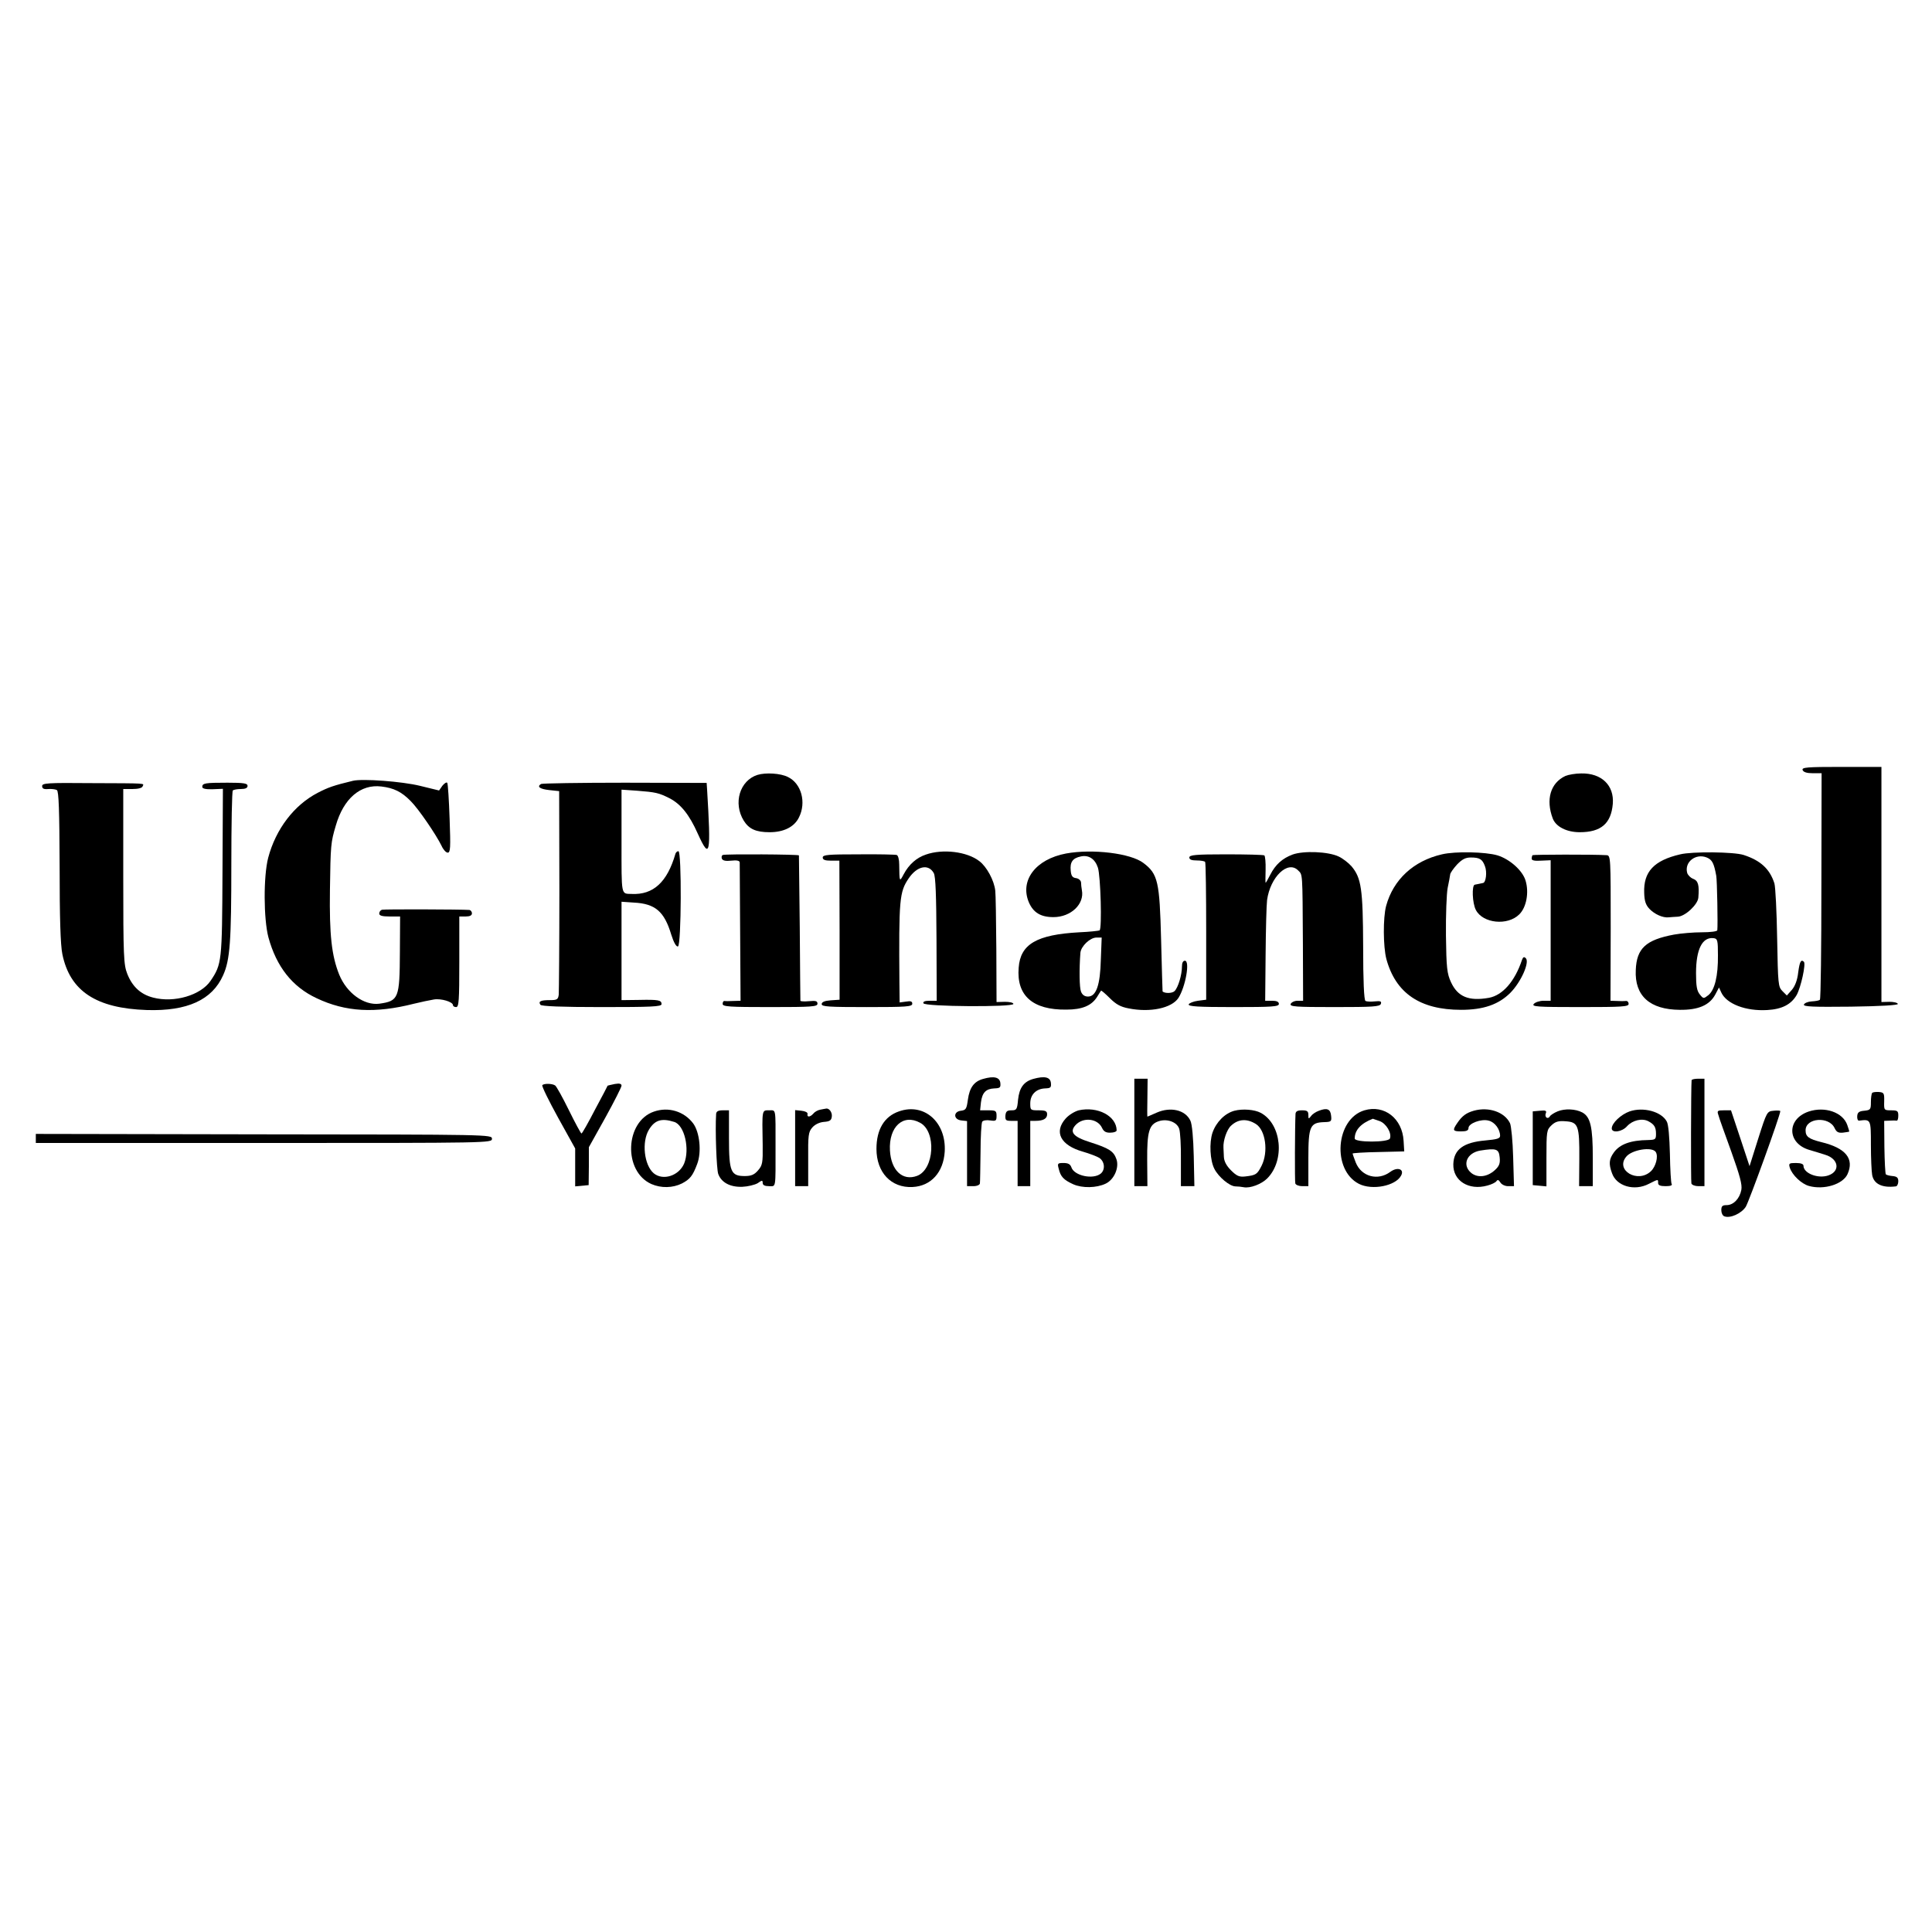 <?xml version="1.0" standalone="no"?>
<!DOCTYPE svg PUBLIC "-//W3C//DTD SVG 20010904//EN"
 "http://www.w3.org/TR/2001/REC-SVG-20010904/DTD/svg10.dtd">
<svg version="1.0" xmlns="http://www.w3.org/2000/svg"
 width="917pt" height="917pt" viewBox="0 0 917 917"
 preserveAspectRatio="xMidYMid meet">
<g transform="translate(0,917) scale(0.1,-0.1)"
fill="#000000" stroke="none">
<path d="M8556 5515 c4 -10 20 -15 48 -15 l42 0 -1 -534 c0 -294 -3 -537 -7
-541 -3 -4 -21 -7 -39 -8 -18 -1 -34 -8 -37 -15 -3 -10 43 -12 222 -10 144 2
225 7 224 13 -2 6 -20 10 -40 10 l-38 -1 0 558 0 558 -190 0 c-164 0 -189 -2
-184 -15z"/>
<path d="M3595 5492 c-84 -27 -116 -134 -65 -217 25 -40 58 -55 123 -55 67 0
117 25 139 70 36 71 12 161 -52 192 -35 18 -106 22 -145 10z"/>
<path d="M7430 5487 c-71 -33 -94 -112 -60 -202 15 -39 66 -65 128 -65 101 0
149 41 157 135 7 87 -53 146 -150 144 -27 0 -61 -6 -75 -12z"/>
<path d="M1675 5464 c-91 -22 -117 -31 -167 -57 -112 -58 -199 -172 -235 -308
-23 -88 -22 -291 1 -378 38 -139 113 -235 229 -289 137 -65 277 -73 462 -26
33 8 75 17 94 20 34 6 91 -11 91 -27 0 -5 7 -9 15 -9 13 0 15 31 15 215 l0
215 30 0 c20 0 30 5 30 15 0 8 -6 15 -12 16 -41 3 -405 4 -415 1 -7 -2 -13
-10 -13 -18 0 -10 14 -14 49 -14 l50 0 -1 -169 c-1 -220 -6 -232 -98 -245 -72
-9 -154 50 -190 138 -36 90 -47 188 -44 402 3 215 4 225 28 306 37 128 117
197 216 185 59 -7 96 -25 139 -69 36 -35 122 -161 147 -213 8 -18 21 -32 29
-32 13 0 14 24 9 161 -3 89 -8 165 -11 170 -3 5 -13 -1 -23 -13 l-16 -23 -90
22 c-85 21 -274 35 -319 24z"/>
<path d="M200 5439 c0 -12 8 -16 29 -14 16 1 34 -1 41 -5 9 -6 12 -97 13 -362
0 -246 4 -373 13 -417 36 -175 160 -257 401 -265 192 -6 310 48 362 165 33 73
39 162 39 527 0 189 3 346 7 350 4 4 21 7 38 7 22 0 32 5 32 15 0 12 -18 15
-95 15 -106 0 -120 -2 -120 -20 0 -8 16 -12 49 -11 l49 2 -2 -396 c-2 -425 -3
-436 -57 -516 -47 -68 -172 -105 -272 -79 -59 15 -99 52 -123 113 -17 43 -19
82 -19 462 l0 415 44 0 c27 0 46 5 48 13 6 15 28 14 -245 15 -208 2 -232 0
-232 -14z"/>
<path d="M2568 5449 c-21 -13 -6 -24 39 -29 l47 -5 1 -470 c0 -258 -2 -482 -3
-496 -3 -23 -8 -26 -43 -26 -43 0 -55 -6 -44 -22 4 -7 100 -11 291 -11 236 0
284 2 284 14 0 19 -14 22 -107 20 l-83 -1 0 233 0 234 58 -4 c102 -5 145 -42
178 -152 12 -38 24 -59 32 -56 16 5 18 452 2 452 -6 0 -12 -6 -14 -12 -39
-135 -105 -196 -208 -191 -51 2 -48 -14 -48 249 l0 246 73 -5 c89 -7 104 -10
155 -36 53 -27 94 -78 134 -168 58 -128 63 -100 44 212 l-2 29 -388 1 c-213 0
-392 -3 -398 -6z"/>
<path d="M4395 5114 c-45 -15 -81 -47 -106 -94 -20 -38 -20 -36 -21 47 0 23
-5 43 -12 45 -6 2 -87 4 -181 3 -144 0 -170 -2 -170 -15 0 -11 11 -15 40 -15
l39 0 1 -330 0 -330 -43 -3 c-28 -2 -42 -8 -42 -18 0 -12 34 -14 215 -14 188
0 215 2 215 16 0 11 -7 14 -30 10 l-30 -4 -1 91 c-3 400 0 433 44 498 40 59
94 70 119 25 9 -15 12 -110 13 -313 l1 -293 -34 0 c-22 0 -32 -4 -29 -12 5
-16 427 -19 427 -3 0 6 -18 10 -40 10 l-40 -1 -1 251 c-1 137 -3 262 -5 277
-5 49 -41 115 -76 141 -58 45 -173 59 -253 31z"/>
<path d="M5060 5119 c-144 -27 -220 -127 -177 -231 21 -49 56 -71 117 -71 83
0 148 62 135 128 -2 11 -4 28 -4 37 -1 9 -11 18 -23 20 -18 2 -24 11 -26 36
-4 40 9 59 48 67 37 8 67 -11 81 -53 13 -40 20 -290 8 -298 -4 -2 -48 -7 -96
-9 -202 -11 -280 -56 -288 -168 -11 -133 67 -201 226 -199 76 0 120 19 146 60
9 15 18 29 19 30 1 2 20 -14 42 -36 29 -29 51 -41 88 -48 103 -21 205 1 237
49 34 53 56 177 31 177 -9 0 -14 -10 -14 -27 0 -40 -18 -100 -35 -117 -11 -11
-45 -12 -57 -2 0 0 -4 111 -7 246 -7 276 -15 312 -84 364 -60 46 -241 68 -367
45z m165 -503 c-3 -122 -22 -176 -61 -176 -16 0 -27 8 -33 23 -8 19 -9 106 -3
185 3 31 46 72 76 72 l25 0 -4 -104z"/>
<path d="M6135 5114 c-48 -18 -81 -47 -106 -96 -11 -21 -20 -38 -22 -38 -1 0
-1 28 0 62 1 34 -2 65 -6 68 -5 3 -87 5 -183 5 -144 0 -173 -3 -173 -15 0 -10
11 -14 35 -14 19 0 37 -3 40 -7 3 -4 5 -153 5 -331 l0 -323 -39 -5 c-22 -3
-41 -11 -44 -17 -3 -10 44 -13 212 -13 185 0 216 2 216 15 0 10 -10 15 -32 15
l-33 0 2 217 c1 120 4 237 7 261 15 109 98 190 147 141 22 -22 21 -3 23 -346
l1 -273 -26 0 c-15 0 -29 -7 -33 -15 -5 -13 22 -15 208 -15 182 0 215 2 220
15 4 12 -1 15 -29 12 -18 -2 -38 -1 -44 2 -7 5 -11 96 -11 259 -1 274 -9 325
-55 380 -14 16 -42 38 -62 47 -49 23 -165 28 -218 9z"/>
<path d="M6844 5115 c-135 -31 -231 -120 -265 -245 -15 -57 -14 -192 1 -251
44 -163 160 -242 355 -242 106 0 178 25 234 81 51 52 92 145 73 164 -8 8 -13
6 -18 -8 -34 -102 -92 -168 -157 -180 -96 -17 -148 5 -180 74 -19 41 -22 68
-24 222 -1 96 3 198 8 225 6 28 11 56 12 64 0 7 15 28 32 47 25 26 41 34 66
34 42 0 55 -8 67 -41 11 -27 5 -78 -9 -80 -5 -1 -13 -3 -19 -4 -5 -1 -14 -3
-20 -4 -15 -2 -12 -88 5 -120 33 -64 151 -76 206 -21 34 33 47 104 30 160 -14
48 -75 102 -133 120 -57 17 -201 20 -264 5z"/>
<path d="M7975 5115 c-125 -29 -175 -83 -171 -183 1 -38 7 -57 25 -76 24 -25
63 -43 91 -40 8 1 27 2 43 3 35 1 96 58 98 91 5 60 -1 80 -25 89 -13 5 -25 18
-28 28 -14 52 41 94 93 73 26 -11 34 -27 45 -87 4 -21 8 -234 5 -258 0 -6 -33
-10 -74 -10 -39 0 -99 -5 -132 -11 -133 -25 -177 -65 -181 -168 -6 -123 67
-188 209 -189 88 -1 141 22 168 72 l18 34 11 -24 c25 -54 116 -89 218 -83 71
4 114 27 140 72 20 37 44 146 34 157 -14 13 -20 1 -27 -50 -4 -37 -15 -65 -30
-83 l-24 -27 -21 21 c-20 20 -21 32 -25 250 -2 126 -8 244 -13 261 -22 69 -66
109 -146 135 -46 15 -244 17 -301 3z m179 -479 c1 -98 -15 -164 -45 -189 -23
-18 -24 -18 -41 3 -14 17 -18 40 -18 101 0 114 30 173 84 166 18 -2 20 -11 20
-81z"/>
<path d="M3431 5112 c-6 -2 -7 -10 -5 -17 4 -10 18 -13 45 -10 26 3 39 0 40
-8 0 -7 1 -157 2 -335 l2 -322 -35 -1 c-19 -1 -38 -1 -42 0 -5 0 -8 -6 -8 -14
0 -13 32 -15 225 -15 200 0 225 2 225 16 0 13 -8 15 -40 12 -22 -2 -40 -1 -41
2 0 3 -2 158 -3 345 -2 187 -4 342 -4 345 -2 5 -346 7 -361 2z"/>
<path d="M7274 5111 c-2 -2 -4 -10 -4 -17 0 -8 14 -11 45 -9 l45 2 0 -333 0
-334 -34 0 c-18 0 -39 -7 -46 -15 -11 -13 14 -15 219 -15 202 0 231 2 231 15
0 9 -6 15 -12 14 -7 -1 -27 -1 -43 0 l-31 1 1 345 c0 338 0 345 -20 346 -63 4
-347 3 -351 0z"/>
<path d="M4666 4049 c-43 -12 -64 -41 -72 -98 -6 -44 -9 -50 -33 -53 -37 -4
-36 -42 2 -46 l27 -3 0 -155 0 -154 30 0 c17 0 30 6 31 13 1 6 2 73 3 147 0
74 4 140 8 146 4 6 21 9 38 6 27 -4 30 -2 30 22 0 24 -4 26 -39 26 l-39 0 4
38 c6 46 23 64 63 66 28 1 31 4 29 26 -3 27 -30 34 -82 19z"/>
<path d="M4904 4049 c-45 -13 -66 -42 -72 -99 -4 -46 -7 -50 -31 -50 -21 0
-27 -5 -29 -25 -1 -22 2 -25 28 -25 l30 0 0 -155 0 -155 30 0 30 0 0 155 0
155 24 0 c37 0 56 10 56 31 0 15 -7 19 -40 19 -39 0 -40 1 -40 33 0 41 27 69
70 71 27 1 30 4 28 26 -3 28 -30 34 -84 19z"/>
<path d="M5384 3795 l0 -255 31 0 31 0 -1 123 c-1 135 9 170 54 185 41 14 88
-4 98 -36 5 -15 9 -82 8 -149 l0 -123 32 0 32 0 -3 143 c-2 86 -8 152 -16 168
-24 51 -94 67 -160 38 -23 -10 -43 -19 -44 -19 -1 0 -1 41 0 90 l1 90 -31 0
-32 0 0 -255z"/>
<path d="M8029 4043 c-3 -26 -4 -480 -1 -490 2 -7 17 -13 33 -13 l29 0 0 255
0 255 -30 0 c-16 0 -30 -3 -31 -7z"/>
<path d="M2574 4019 c-3 -5 31 -74 75 -154 l81 -146 0 -90 0 -90 32 3 32 3 1
90 0 90 78 140 c42 76 77 145 77 152 0 9 -9 12 -32 8 -18 -4 -33 -7 -34 -8 0
-1 -27 -53 -60 -114 -32 -62 -61 -113 -64 -113 -3 0 -30 50 -60 111 -30 61
-59 113 -65 117 -15 10 -55 10 -61 1z"/>
<path d="M8886 3983 c-3 -4 -6 -23 -6 -44 0 -35 -2 -38 -32 -41 -24 -2 -32 -8
-33 -26 -1 -12 3 -22 9 -21 56 7 56 7 56 -115 0 -62 3 -127 6 -143 8 -43 48
-62 112 -54 6 0 12 11 12 24 0 17 -6 23 -27 25 -14 1 -29 5 -32 8 -3 3 -6 62
-7 130 l-1 124 26 1 c14 1 29 1 34 0 4 0 7 10 7 24 0 22 -4 25 -34 25 -34 0
-34 1 -33 42 1 39 -1 43 -25 45 -14 1 -29 -1 -32 -4z"/>
<path d="M3104 3894 c-138 -47 -147 -284 -12 -344 46 -20 101 -19 145 3 38 20
51 36 72 92 22 57 12 151 -19 193 -43 57 -117 80 -186 56z m96 -49 c49 -15 75
-129 47 -198 -25 -58 -100 -82 -144 -46 -46 39 -58 149 -23 207 28 46 60 56
120 37z"/>
<path d="M3893 3903 c-12 -2 -27 -11 -33 -19 -15 -17 -31 -18 -27 -1 1 7 -11
13 -29 15 l-30 3 0 -180 0 -181 31 0 31 0 0 127 c-1 114 1 130 19 151 13 15
34 25 55 27 28 2 36 7 38 25 3 20 -13 42 -28 38 -3 0 -15 -3 -27 -5z"/>
<path d="M4267 3895 c-70 -24 -107 -86 -107 -178 0 -112 70 -186 171 -181 88
4 147 70 153 168 8 140 -98 233 -217 191z m100 -54 c78 -41 68 -221 -14 -252
-69 -26 -124 26 -129 121 -6 112 63 175 143 131z"/>
<path d="M5120 3900 c-19 -5 -47 -22 -62 -39 -57 -64 -24 -127 81 -157 31 -9
66 -22 79 -30 25 -17 29 -55 7 -74 -36 -30 -127 -11 -140 30 -5 14 -15 20 -37
20 -28 0 -30 -2 -23 -27 9 -38 23 -53 69 -74 43 -19 110 -18 154 3 40 19 65
76 51 116 -13 38 -35 52 -126 81 -79 25 -98 48 -68 81 36 39 105 32 126 -14 8
-17 19 -23 40 -22 16 0 29 5 29 11 -1 68 -90 115 -180 95z"/>
<path d="M5859 3898 c-45 -12 -86 -53 -104 -104 -16 -48 -12 -131 9 -172 20
-39 72 -82 99 -83 12 0 30 -2 40 -4 30 -6 84 14 112 42 85 86 68 258 -31 311
-30 16 -86 20 -125 10z m102 -63 c46 -29 60 -132 27 -198 -21 -41 -26 -45 -78
-51 -28 -3 -40 2 -67 29 -22 22 -33 43 -34 64 -1 17 -2 37 -2 44 -2 33 16 86
36 104 34 32 75 35 118 8z"/>
<path d="M6260 3898 c-14 -5 -31 -16 -37 -25 -12 -15 -13 -15 -13 5 0 18 -6
22 -30 22 -22 0 -30 -5 -31 -17 -3 -59 -4 -320 -1 -330 2 -7 17 -13 33 -13
l29 0 0 133 c0 152 8 169 76 171 32 1 35 3 32 30 -3 32 -19 39 -58 24z"/>
<path d="M6476 3900 c-137 -41 -155 -283 -26 -349 63 -32 174 -10 200 39 17
31 -17 43 -51 18 -59 -44 -137 -23 -164 44 -8 21 -15 40 -15 43 0 2 55 6 123
7 l122 3 -3 50 c-6 106 -91 173 -186 145z m72 -51 c31 -11 59 -57 49 -83 -8
-19 -167 -19 -167 0 0 40 29 72 86 94 1 0 15 -5 32 -11z"/>
<path d="M6995 3898 c-35 -10 -55 -24 -78 -58 -24 -35 -22 -40 18 -40 25 0 35
4 35 16 0 22 61 45 96 35 29 -7 54 -41 54 -72 0 -13 -15 -17 -70 -22 -104 -9
-150 -43 -152 -113 -2 -78 73 -126 162 -101 19 5 38 14 43 21 5 8 11 6 18 -6
6 -10 22 -18 37 -18 l28 0 -4 138 c-2 75 -9 148 -15 161 -26 53 -101 79 -172
59z m123 -221 c3 -29 -2 -42 -23 -61 -35 -32 -80 -38 -111 -14 -46 37 -23 96
42 107 76 12 88 8 92 -32z"/>
<path d="M7393 3895 c-17 -7 -34 -18 -37 -24 -10 -16 -26 -3 -19 15 5 12 -1
15 -28 12 l-34 -3 0 -175 0 -175 33 -3 32 -3 0 134 c0 128 1 134 24 156 18 17
33 22 67 19 60 -4 66 -20 65 -178 l-1 -130 33 0 32 0 0 135 c0 146 -11 194
-50 215 -32 17 -83 19 -117 5z"/>
<path d="M7735 3895 c-42 -15 -85 -56 -85 -81 0 -23 49 -17 73 11 26 28 71 39
101 23 28 -15 36 -28 36 -60 0 -26 -3 -28 -37 -29 -84 -1 -135 -20 -163 -59
-23 -32 -25 -54 -9 -98 21 -62 106 -87 175 -51 46 23 44 23 44 4 0 -11 11 -15
36 -15 23 0 33 4 28 11 -3 6 -7 70 -8 142 -2 80 -7 141 -15 154 -25 47 -111
70 -176 48z m124 -193 c13 -21 0 -69 -23 -91 -62 -59 -170 4 -118 68 26 34
124 50 141 23z"/>
<path d="M8584 3894 c-105 -36 -102 -151 4 -182 20 -6 54 -16 75 -23 64 -19
73 -78 15 -98 -49 -17 -118 10 -118 46 0 8 -12 13 -36 13 -32 0 -35 -2 -29
-22 11 -35 55 -77 91 -87 72 -20 161 8 183 56 33 73 -8 124 -124 152 -60 15
-75 26 -75 56 0 60 112 68 138 10 9 -18 17 -23 39 -21 15 2 29 4 30 5 1 0 -3
15 -9 31 -21 61 -107 90 -184 64z"/>
<path d="M3399 3883 c-5 -78 2 -263 10 -285 15 -41 57 -63 114 -61 26 1 59 9
73 17 21 15 24 15 24 1 0 -10 10 -15 30 -15 34 0 31 -16 31 190 0 184 3 170
-31 170 -34 0 -33 6 -30 -166 1 -83 -1 -95 -22 -119 -18 -21 -33 -27 -63 -27
-66 0 -75 20 -75 178 l0 134 -30 0 c-21 0 -30 -5 -31 -17z"/>
<path d="M8156 3878 c3 -13 31 -90 61 -173 41 -115 53 -158 48 -183 -8 -41
-37 -72 -70 -72 -20 0 -25 -5 -25 -24 0 -13 6 -26 14 -29 28 -11 81 13 102 45
16 26 164 435 164 454 0 3 -14 4 -32 2 -31 -3 -32 -4 -73 -133 l-41 -130 -44
133 -44 132 -34 0 c-30 0 -33 -2 -26 -22z"/>
<path d="M170 3766 l0 -21 1082 0 c1076 0 1083 0 1083 20 0 20 -7 20 -1082 21
l-1083 2 0 -22z"/>
</g>
</svg>
